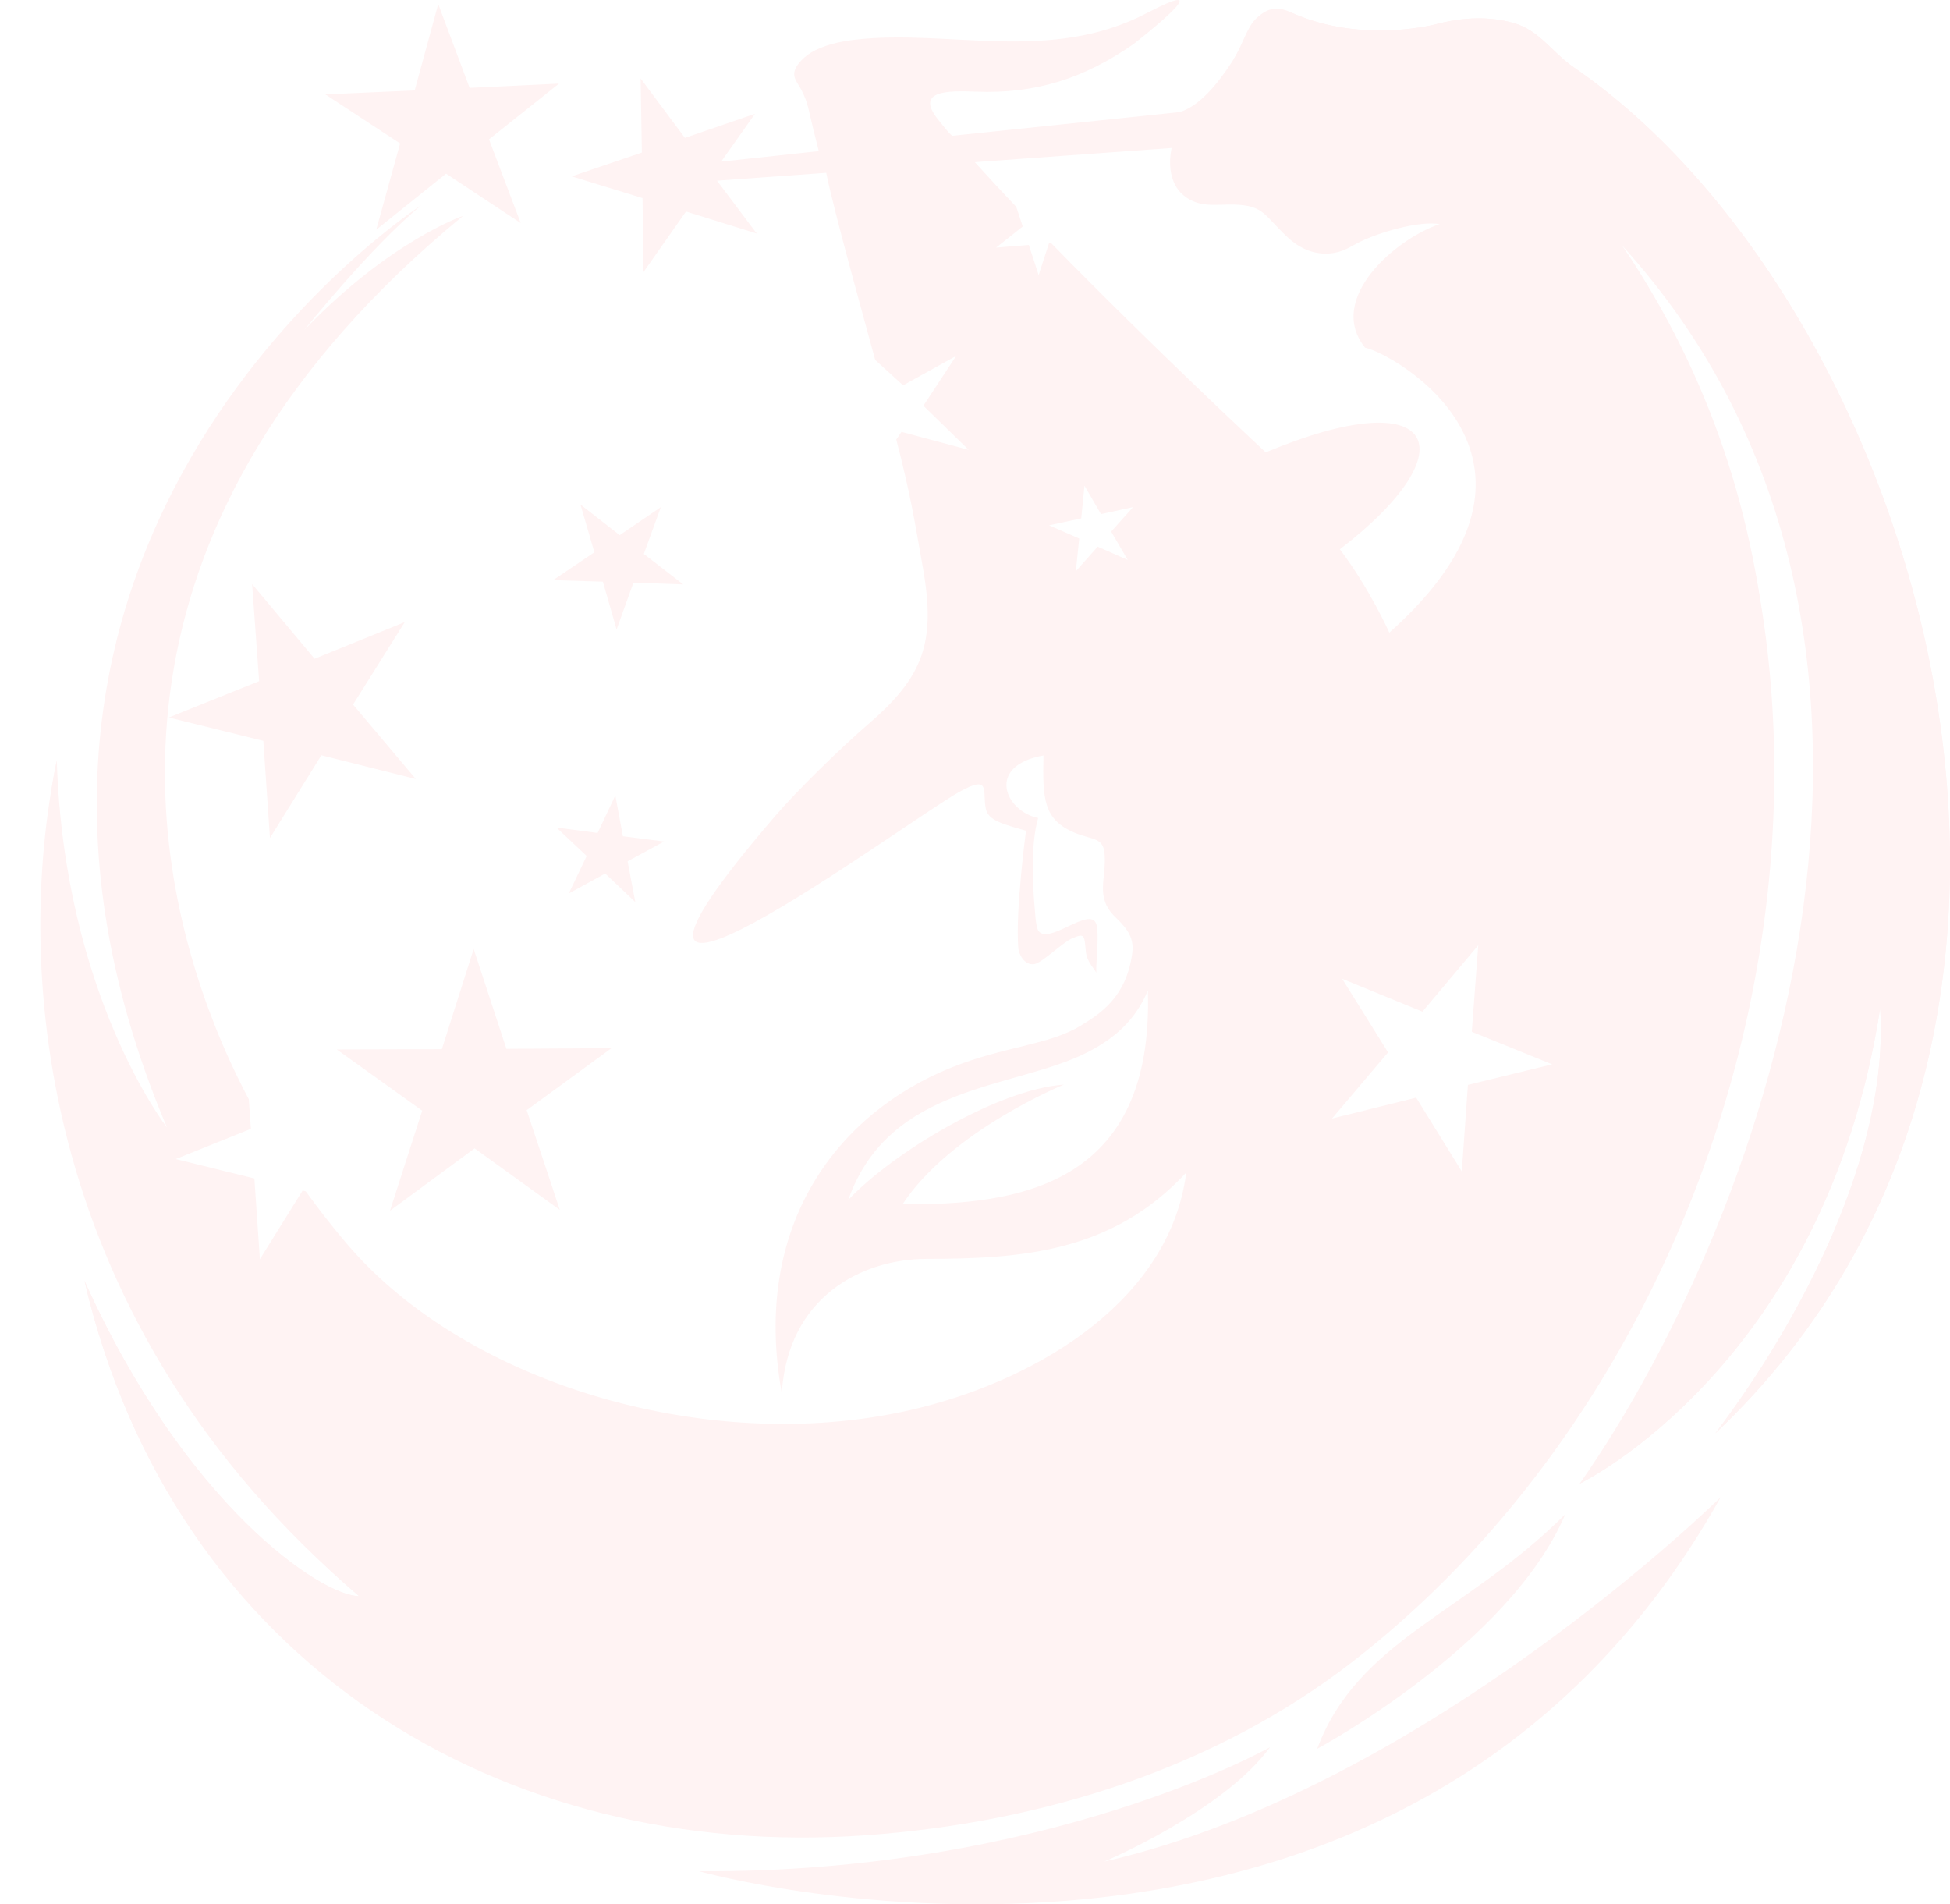 <?xml version="1.0" encoding="utf-8"?>
<!-- Generator: Adobe Illustrator 14.0.0, SVG Export Plug-In . SVG Version: 6.00 Build 43363)  -->
<!DOCTYPE svg PUBLIC "-//W3C//DTD SVG 1.1//EN" "http://www.w3.org/Graphics/SVG/1.1/DTD/svg11.dtd">
<svg version="1.1" id="Layer_1" xmlns="http://www.w3.org/2000/svg" xmlns:xlink="http://www.w3.org/1999/xlink" x="0px" y="0px"
	 width="287.877px" height="281.129px" viewBox="0 0 287.877 281.129" enable-background="new 0 0 287.877 281.129"
	 xml:space="preserve">
<g opacity="0.05">
	<g>
		<g>
			<path fill="#FF0000" d="M8.39,112.282c-6.509,31.119-2.542,83.19,44.622,123.354c-5.577,0-25.684-13.467-40.541-46.566
				c13.209,56.613,61.68,85.664,115.271,81.871c26.599-1.883,51.9-10.135,71.827-25.539
				c60.151-46.506,83.206-143.417,40.393-208.418c7.053,11.288,20.979,45.852,14.369,88.426
				c-12.19,78.55-76.84,123.759-156.006,107.259C42.603,221.055,4.95,178.798,8.39,112.282z"/>
			<path fill="#FF0000" d="M233.212,219.031c0,0,36.125-17.402,44.355-70.137c1.41,21.146-11.73,46.096-24.323,62.695
				c63.377-59.93,29.744-166.846-20.878-201.629c-3.217-2.209-5.066-5.468-8.895-6.561c-2.485-0.709-6.314-1.17-11.296,0.131
				c0,0-10.875,3.005-21.318-1.574c-2.317-1.16-3.746-0.752-5.328,0.693c-1.406,1.286-1.909,3.546-3.372,6.046
				c1.947-0.413,5.188-2.993,12.914-1.478c7.729,1.515,7.52,7.987,18.094,7.284c6.377-0.425,47.462,14.098,60.147,66.257
				c11.341,46.621-11.854,105.634-31.34,129.384C239.506,213.152,235.314,217.121,233.212,219.031z"/>
			<polygon fill="#FF0000" points="64.697,0.598 69.331,12.973 82.53,12.339 72.193,20.57 76.874,32.926 65.852,25.639 
				55.547,33.91 59.071,21.175 48.021,13.93 61.222,13.347 			"/>
			<polygon fill="#FF0000" points="90.843,117.429 91.959,123.454 98.036,124.23 92.652,127.154 93.792,133.174 89.348,128.957 
				83.974,131.901 86.612,126.37 82.151,122.17 88.226,122.97 			"/>
			<polygon fill="#FF0000" points="97.56,74.87 95.048,81.774 100.856,86.274 93.513,86.019 91.028,92.933 89.001,85.871 
				81.658,85.645 87.749,81.535 85.694,74.48 91.485,79.002 			"/>
			<path fill="#FF0000" d="M169.301,1.936c-14.315,7.47-29.287,2.301-43.146,3.931c-2.092,0.246-4.645,0.783-6.498,1.947
				c-0.704,0.442-1.736,1.308-2.194,2.252c-0.622,1.287,0.277,2.121,0.848,3.218c1.026,1.978,1.037,2.92,1.79,5.941
				c0.25,1.005,0.51,2.034,0.78,3.084l-14.412,1.549l4.992-7.058l-10.346,3.551l-6.539-8.766l0.183,10.936l-10.359,3.513
				l10.457,3.207l0.139,10.935l6.281-8.953l10.443,3.249l-5.867-7.801l16.123-1.158c1.092,5.499,5.813,22.38,7.229,27.622
				l4.118,3.754l7.835-4.347l-4.837,7.357l6.686,6.512l-9.917-2.656l-0.771,1.128c2.208,8.572,2.698,12.035,3.911,18.843
				c1.977,11.093,0.114,16.143-8.01,23.144c-4.113,3.546-10.525,9.811-13.784,13.602c-35.987,41.874,18.801,1.154,27.108-3.521
				c4.935-2.775,3.383,0.002,4.025,2.569c0.405,1.614,2.51,2.15,5.901,3.12c0,0-1.583,11.75-1.138,17.317
				c0.066,0.849,0.863,2.591,2.361,2.371c1.133-0.167,4.203-3.222,5.629-3.824c1.818-0.765,1.75-0.44,1.975,1.918
				c0.151,1.612,1.227,2.494,1.551,3.192c-0.061-1.19,0.238-3.785,0.188-5.652c-0.03-1.11-0.093-2.092-0.958-2.261
				c-0.659-0.129-1.623,0.266-2.225,0.524c-2.138,0.922-4.742,2.538-5.587,1.129c-0.356-0.595-0.449-2.615-0.508-3.254
				c-0.311-3.447-0.62-9.486,0.503-13.344c-4.854-0.982-7.808-7.687,0.787-9.229c-0.132,6.354-0.045,9.493,4.648,11.428
				c2.593,1.068,4.177,0.624,4.373,3.107c0.299,3.759-1.481,6.385,1.632,9.375c1.819,1.748,2.758,3.101,2.444,5.344
				c-0.88,6.332-4.535,8.781-7.656,10.667c-4.75,2.868-11.169,2.994-19.029,6.149c-16.583,6.653-29.578,23.06-25.045,48.085
				c0.886-14.215,11.812-19.811,21.333-19.833c13.9-0.031,27.377-0.87,38.376-12.743c-2.331,18.43-21.102,30.184-39.271,34.71
				c-30.134,7.511-66.841-3.211-84.668-24.224c-2.099-2.471-4.127-5.051-6.045-7.727l-0.459-0.115l-6.312,10.152l-0.813-11.927
				l-11.605-2.865l11.092-4.461l-0.315-4.375c-1.854-3.515-3.52-7.108-4.958-10.739C21.235,124.946,13.86,76.706,68.37,31.861
				c0,0-10.877,3.72-23.47,16.885c0,0,9.835-12.304,17.312-18.459c0,0-74.72,48.125-37.563,136.164c0,0-15.173-19.457-16.261-54.167
				c-4.317,18.709-2.542,83.192,44.623,123.353c-5.577,0-25.685-13.465-40.542-46.564c13.21,56.613,61.773,85.334,115.271,80.412
				c17.629-1.623,41.57-8.021,57.312-17.269c55.729-32.729,106.884-138.567,54.422-215.974
				c51.635,56.952,21.78,142.724-6.266,182.791c0,0,36.126-17.4,44.355-70.137c1.41,21.146-11.73,46.096-24.323,62.695
				c63.38-59.93,29.748-166.847-20.875-201.63c-3.217-2.209-5.067-5.469-8.894-6.562c-2.486-0.709-6.315-1.17-11.297,0.131
				c0,0-10.875,3.005-21.32-1.574c0,0-3.005-1.289-5.725,1.288c0,0-5.303,11.735-11.025,13.31l-33.508,3.49
				c-0.413-0.22-1.607-1.787-1.986-2.246c-3.619-4.391,1.068-4.444,5.496-4.267c8.769,0.35,15.979-1.955,23.292-7.065
				C171.997,2.856,178.938-3.095,169.301,1.936L169.301,1.936z M145.037,23.855l27.934-2.007c0,0-1.187,4.622,1.824,7.043
				c2.318,1.865,4.802,1.227,7.48,1.312c4.355,0.142,4.354,1.594,7.785,4.801c1.401,1.311,3.465,2.586,6.091,2.418
				c2.112-0.136,2.946-0.9,4.762-1.787c2.646-1.293,8.456-3.068,11.634-2.555c-6.479,2.159-16.812,11.024-11.025,18.245
				c4.316,0.9,32.2,16.599,3.582,42.07c0,0-2.861-6.439-7.298-12.306c19.259-14.797,14.342-24.891-10.945-14.308
				c0,0-16.693-15.517-31.66-30.873l-0.346,0.026l-1.518,4.68l-1.451-4.448l-4.827,0.386l3.932-3.117l-0.961-2.902
				c-2.09-2.207-4.235-4.509-6.104-6.581L145.037,23.855L145.037,23.855z M160.1,71.701l2.437,4.199l4.742-1.038l-3.24,3.615
				l2.453,4.188l-4.438-1.964l-3.228,3.627l0.497-4.829l-4.447-1.948l4.747-1.02L160.1,71.701L160.1,71.701z M169.456,146.222
				c0.928,28.917-19.265,31.688-36.218,31.568c7.154-10.875,23.826-17.672,23.826-17.672c-9.729,0.69-25.292,10.061-31.838,17.028
				c6.064-17.214,24.616-16.33,35.354-21.819C164.453,153.346,167.619,150.652,169.456,146.222L169.456,146.222z M194.455,258.169
				c6.051-16.137,21.938-19.936,36.633-34.629C222.788,243.001,194.455,258.169,194.455,258.169L194.455,258.169z M103.211,276.25
				c51.515,0.285,84.282-18.315,84.282-18.315c-6.869,9.442-24.471,16.887-24.471,16.887c47.507-10.877,91.01-53.805,91.01-53.805
				C206.813,305.441,103.211,276.25,103.211,276.25z M229.147,157.126l-12.438,3.037l-0.904,12.772l-6.733-10.89l-12.426,3.086
				l8.275-9.77l-6.775-10.864l11.85,4.852l8.238-9.801l-0.952,12.769L229.147,157.126z"/>
			<polygon fill="#FF0000" points="90.281,154.736 77.754,163.892 82.648,178.617 70.068,169.533 57.577,178.737 62.33,163.966 
				49.716,154.93 65.231,154.886 69.928,140.097 74.765,154.839 			"/>
			<polygon fill="#FF0000" points="37.222,86.225 46.442,97.25 59.756,91.836 52.121,104.012 61.383,115.001 47.443,111.502 
				39.854,123.708 38.875,109.369 24.922,105.922 38.256,100.56 			"/>
		</g>
	</g>
</g>
</svg>
